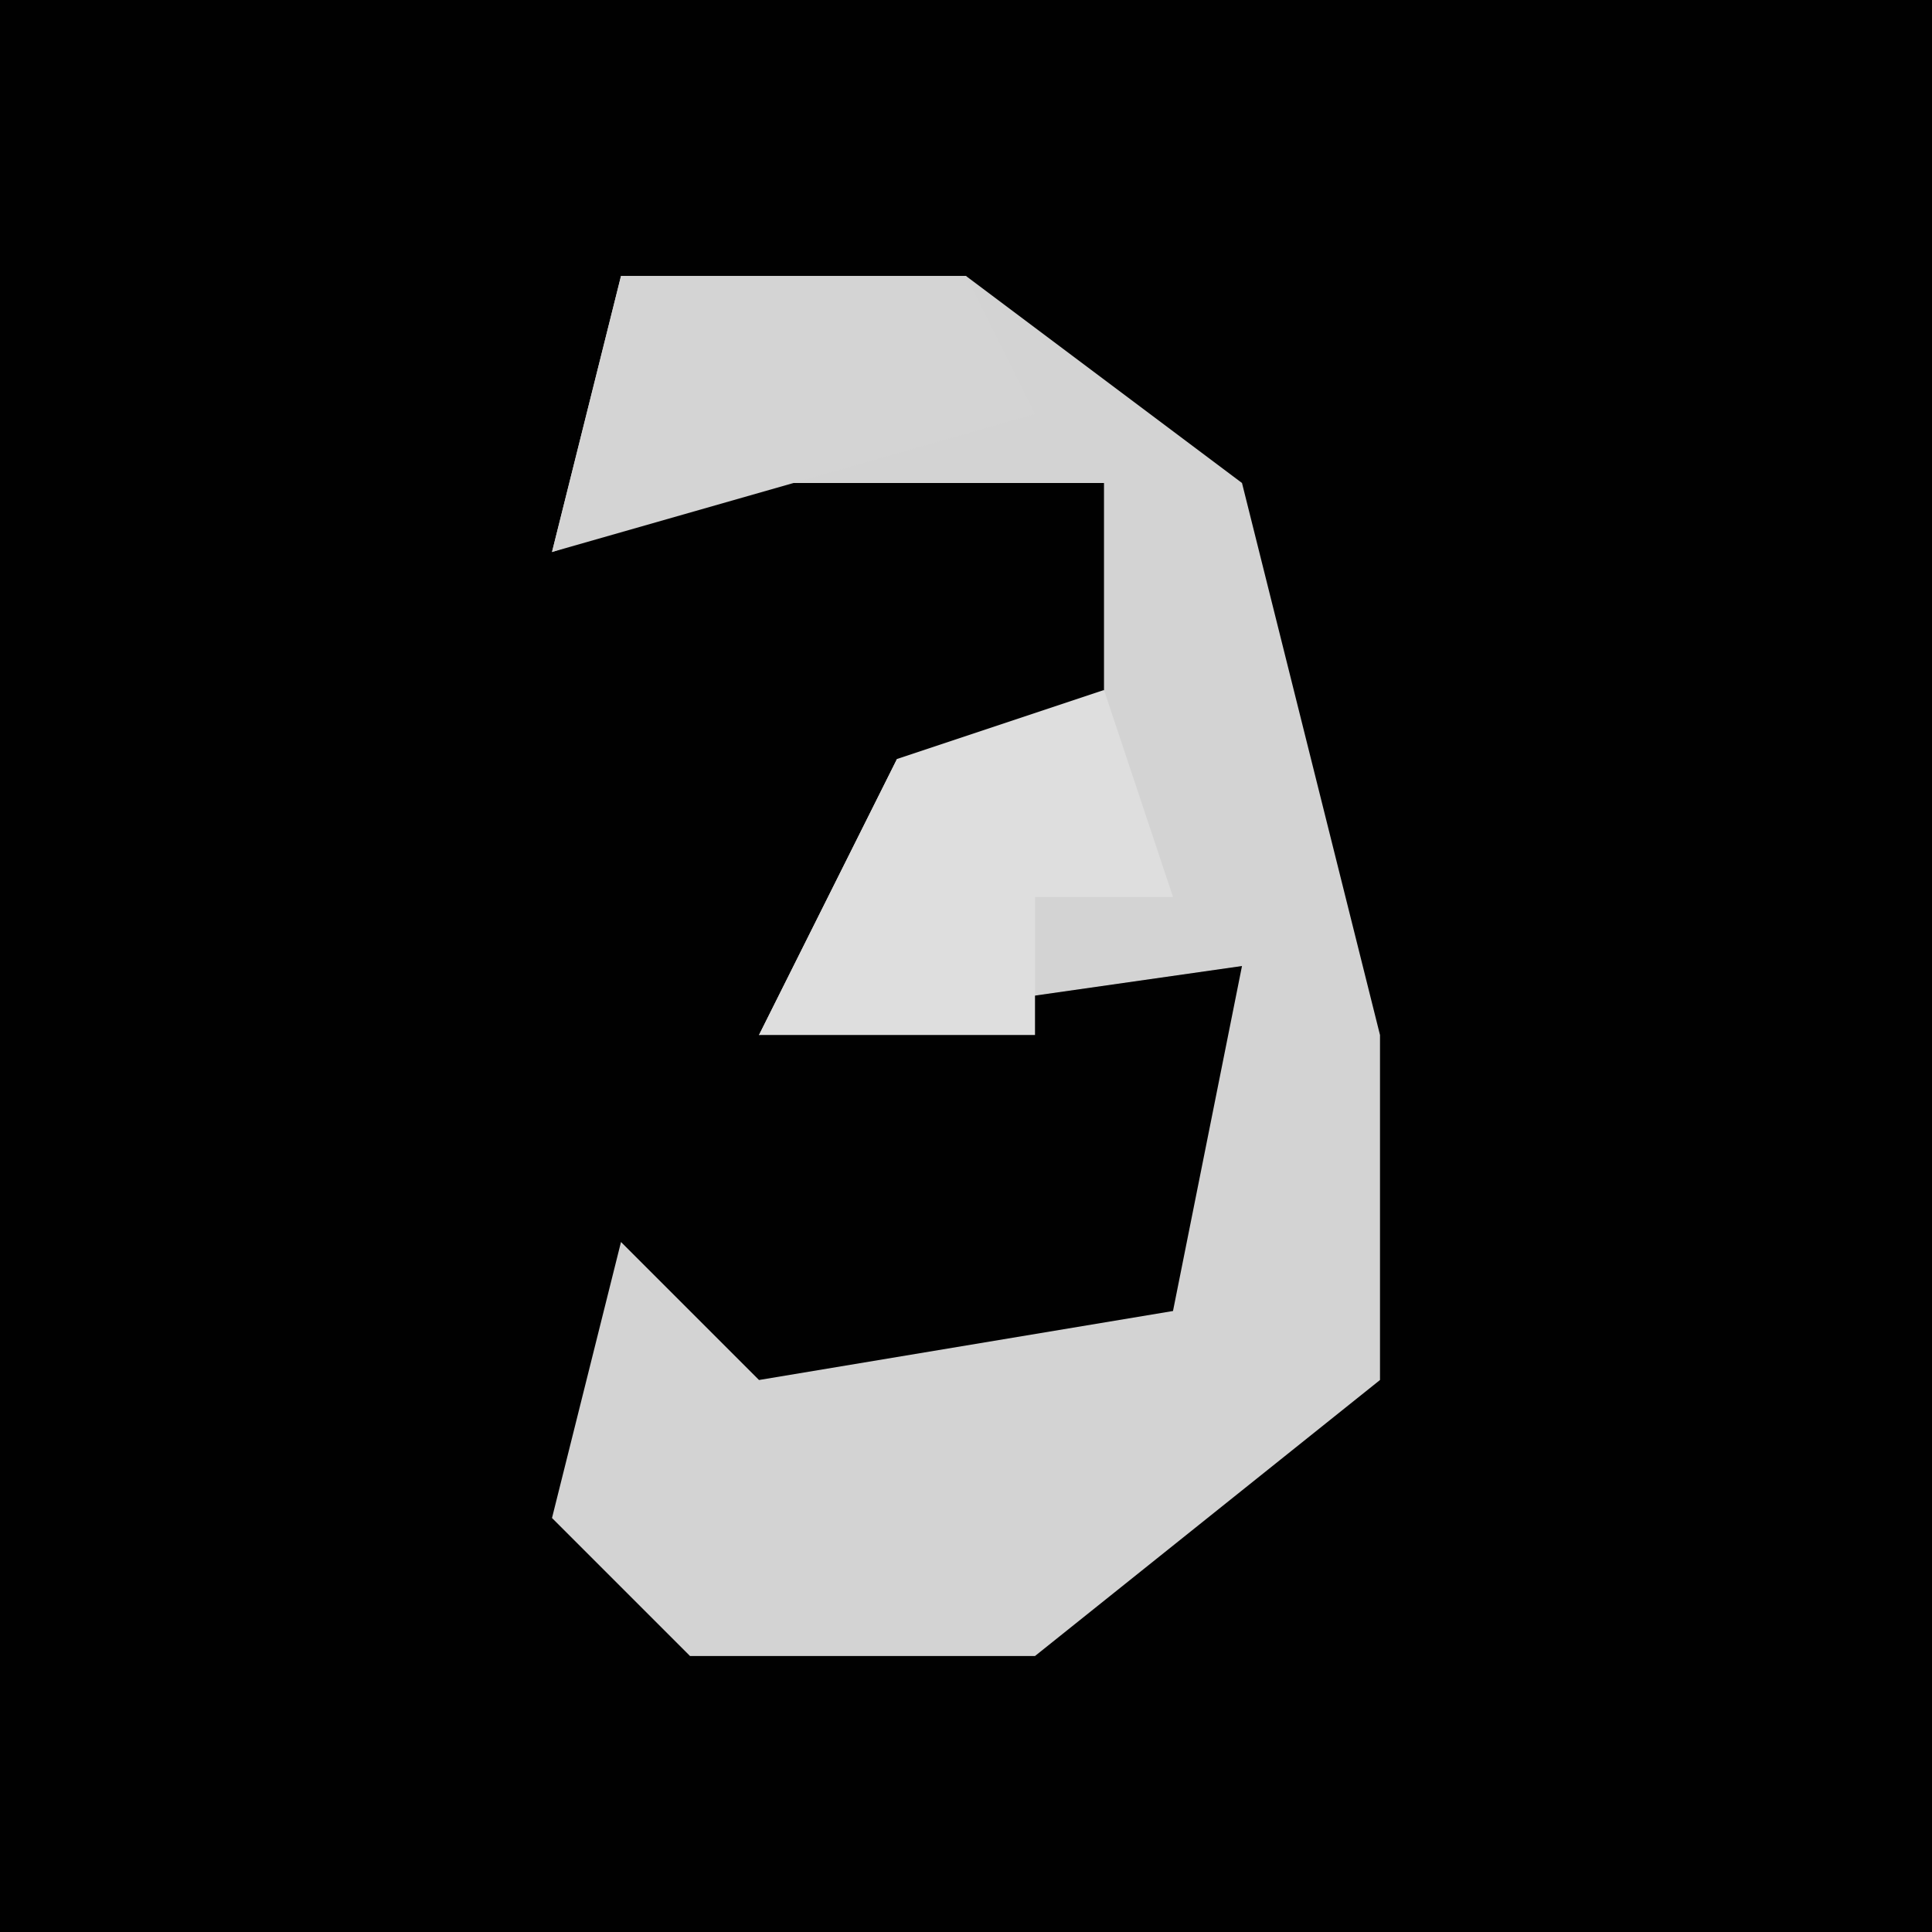 <?xml version="1.0" encoding="UTF-8"?>
<svg version="1.1" xmlns="http://www.w3.org/2000/svg" width="28" height="28">
<path d="M0,0 L28,0 L28,28 L0,28 Z " fill="#010101" transform="translate(0,0)"/>
<path d="M0,0 L5,0 L9,3 L11,11 L11,16 L6,20 L1,20 L-1,18 L0,14 L2,16 L8,15 L9,10 L2,11 L4,7 L7,7 L7,3 L2,3 L-1,4 Z " fill="#D3D3D3" transform="translate(9,4)"/>
<path d="M0,0 L1,3 L-1,3 L-1,5 L-5,5 L-3,1 Z " fill="#DEDEDE" transform="translate(16,10)"/>
<path d="M0,0 L5,0 L6,2 L-1,4 Z " fill="#D4D4D4" transform="translate(9,4)"/>
</svg>
